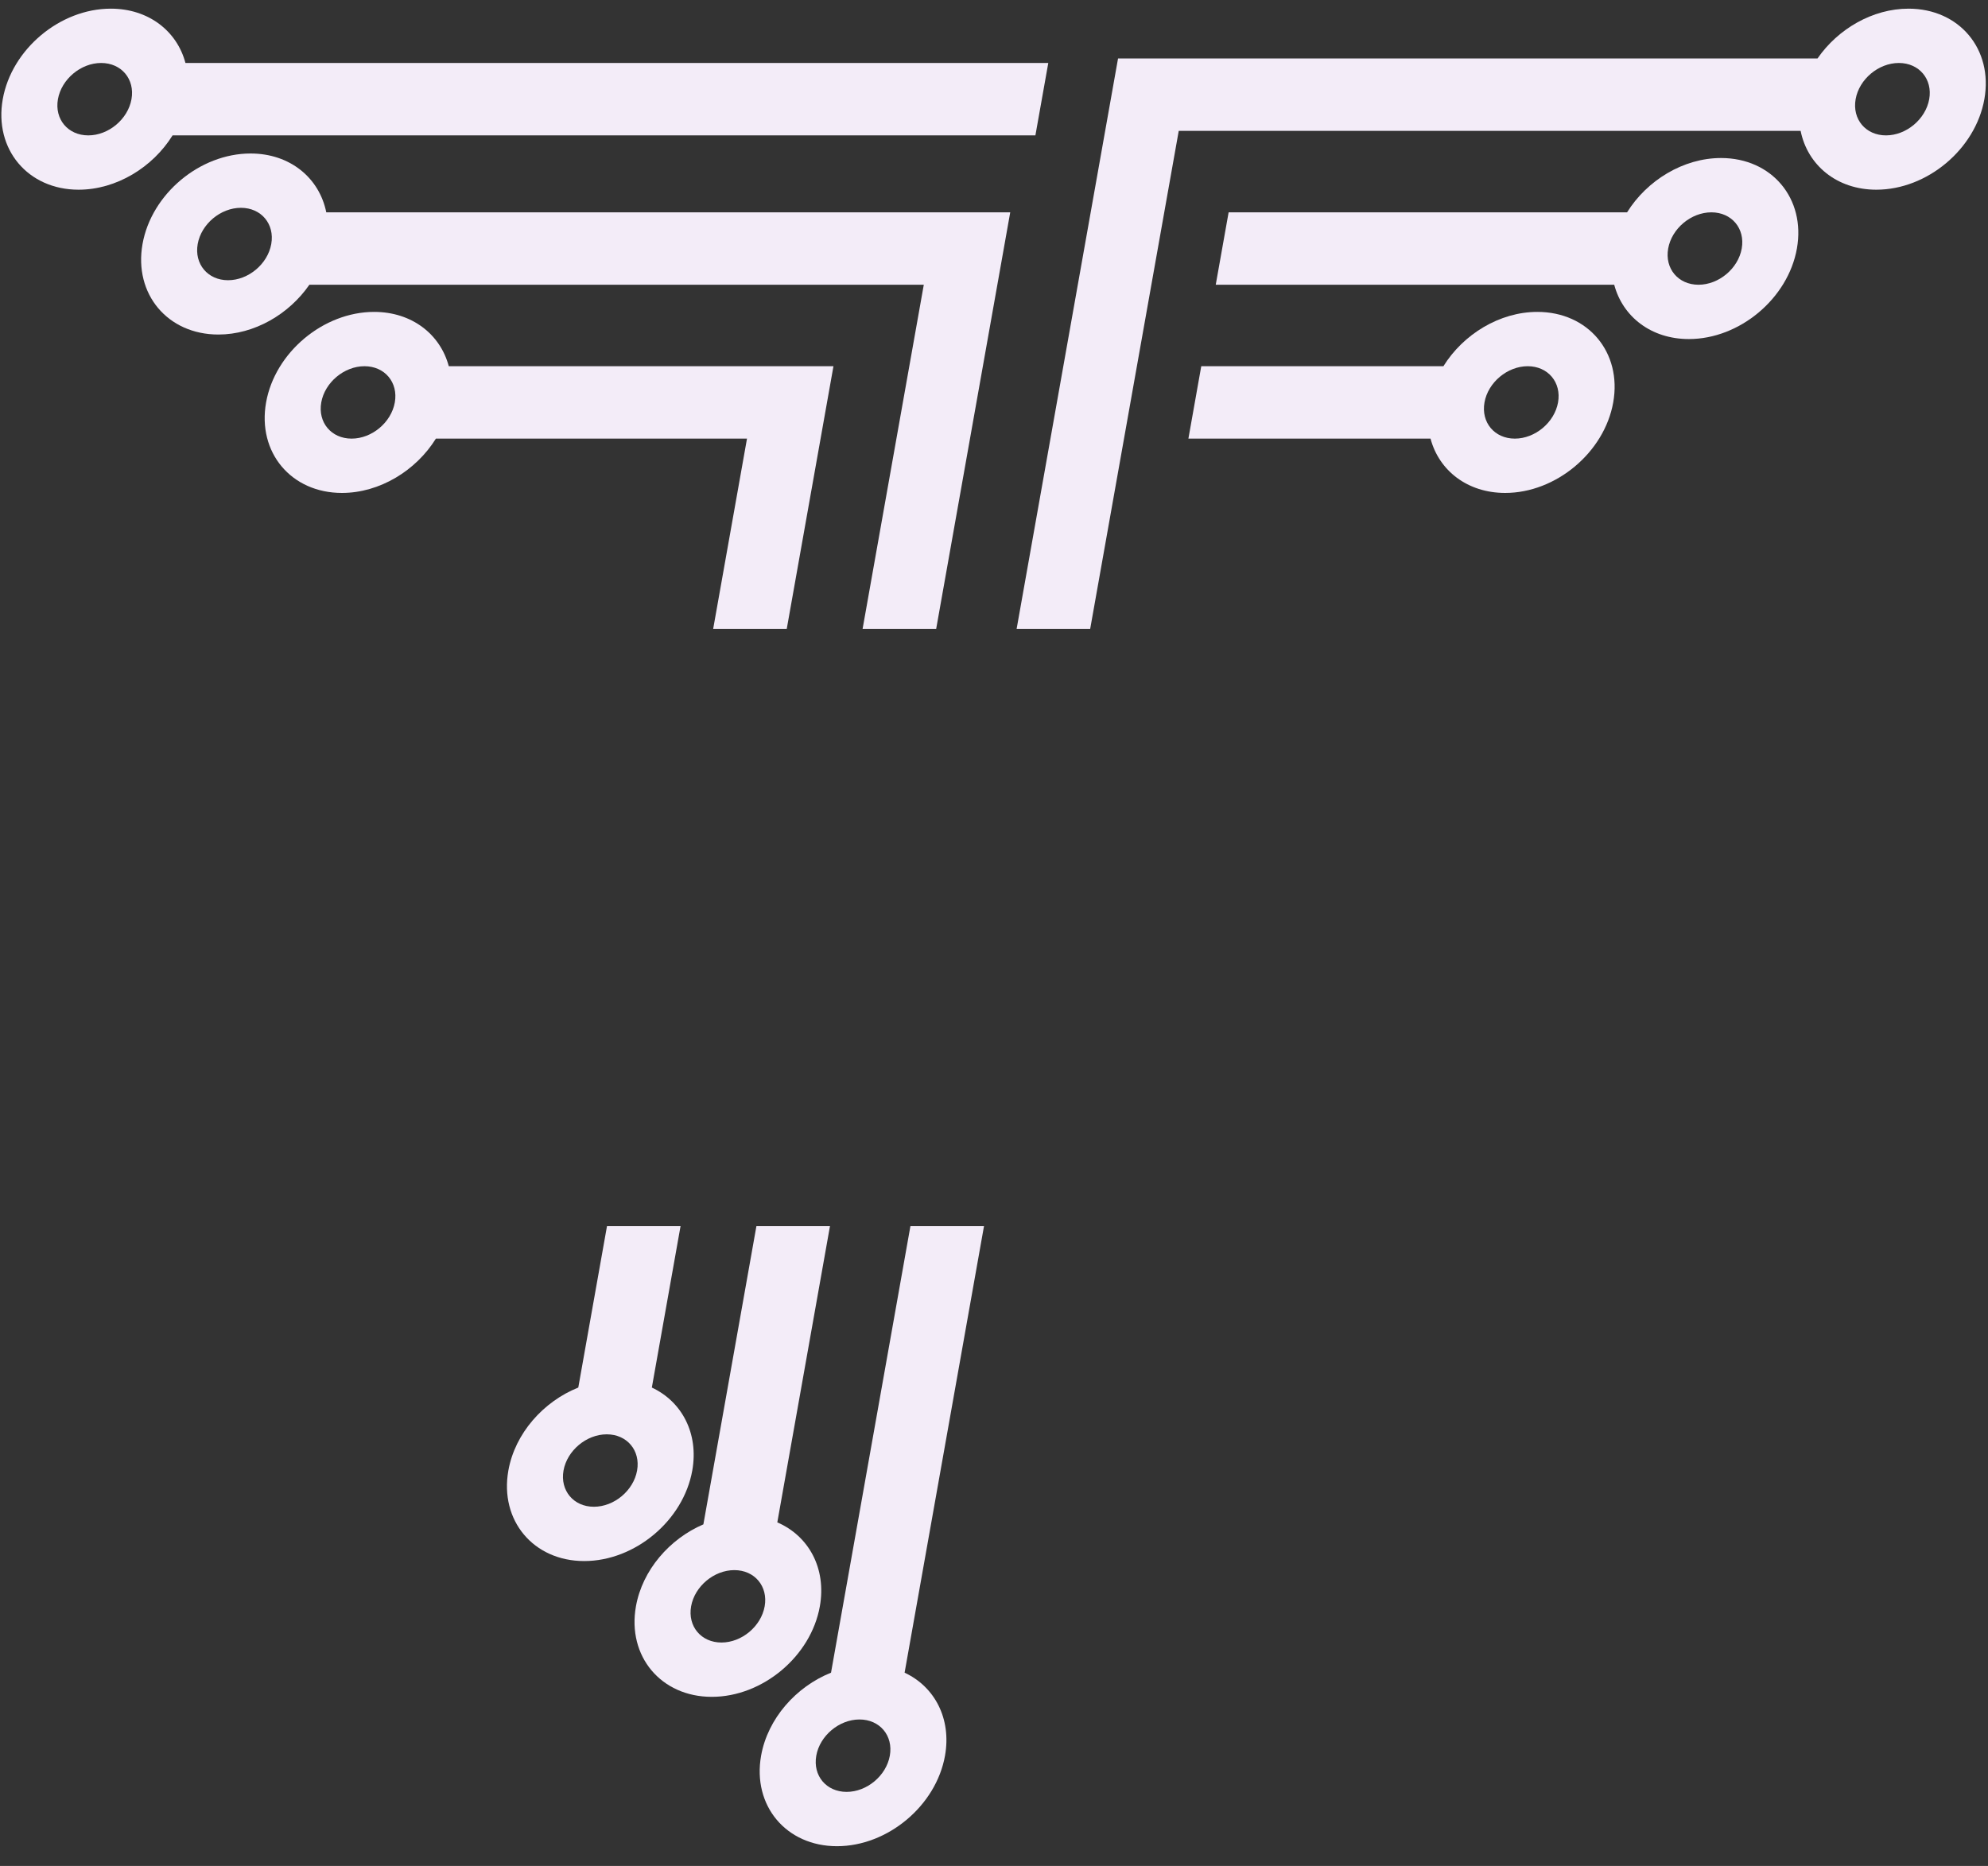 <svg width="98" height="92" viewBox="0 0 98 92" fill="none" xmlns="http://www.w3.org/2000/svg">
<rect x="0" y="0" width="98" height="92" fill="#333333" stroke="none"/>
<path fill-rule="evenodd" clip-rule="evenodd" d="M3.876 9.353C5.734 9.353 7.528 8.252 8.507 6.675L51.041 6.675L51.676 3.105L9.142 3.105C8.723 1.529 7.321 0.427 5.462 0.427C2.959 0.427 0.574 2.425 0.136 4.89C-0.302 7.355 1.372 9.353 3.876 9.353ZM4.352 6.675C5.353 6.675 6.307 5.876 6.482 4.89C6.657 3.904 5.988 3.105 4.986 3.105C3.985 3.105 3.031 3.904 2.856 4.89C2.681 5.876 3.35 6.675 4.352 6.675Z" fill="#F3ECF8"/>
<path fill-rule="evenodd" clip-rule="evenodd" d="M92.495 9.353C90.55 9.353 89.105 8.147 88.763 6.452H58.107L53.742 31.004H50.116L55.115 2.882H89.596C90.602 1.426 92.312 0.427 94.082 0.427C96.585 0.427 98.26 2.425 97.821 4.89C97.383 7.355 94.999 9.353 92.495 9.353ZM92.971 6.675C91.97 6.675 91.3 5.876 91.475 4.89C91.65 3.904 92.604 3.105 93.606 3.105C94.607 3.105 95.277 3.904 95.102 4.89C94.926 5.876 93.972 6.675 92.971 6.675Z" fill="#F3ECF8"/>
<path fill-rule="evenodd" clip-rule="evenodd" d="M46.15 31.004L49.8 10.469H16.084C15.743 8.774 14.298 7.568 12.353 7.568C9.849 7.568 7.464 9.566 7.026 12.031C6.588 14.496 8.262 16.494 10.766 16.494C12.536 16.494 14.246 15.495 15.251 14.039H45.539L42.523 31.004H46.15ZM13.372 12.031C13.197 13.017 12.243 13.816 11.242 13.816C10.241 13.816 9.571 13.017 9.746 12.031C9.921 11.045 10.875 10.246 11.877 10.246C12.878 10.246 13.548 11.045 13.372 12.031Z" fill="#F3ECF8"/>
<path fill-rule="evenodd" clip-rule="evenodd" d="M37.289 60.449H40.915L38.318 75.06C39.861 75.722 40.748 77.326 40.415 79.199C39.977 81.664 37.592 83.662 35.089 83.662C32.585 83.662 30.911 81.664 31.349 79.199C31.667 77.412 33.007 75.871 34.674 75.158L37.289 60.449ZM35.565 80.984C36.566 80.984 37.52 80.185 37.695 79.199C37.87 78.213 37.201 77.414 36.199 77.414C35.198 77.414 34.244 78.213 34.069 79.199C33.894 80.185 34.563 80.984 35.565 80.984Z" fill="#F3ECF8"/>
<path fill-rule="evenodd" clip-rule="evenodd" d="M38.784 31.004L41.086 18.056H22.123C21.704 16.48 20.302 15.378 18.443 15.378C15.94 15.378 13.555 17.376 13.117 19.841C12.679 22.306 14.353 24.304 16.857 24.304C18.715 24.304 20.509 23.203 21.488 21.626H36.824L35.157 31.004H38.784ZM19.463 19.841C19.288 20.827 18.334 21.626 17.333 21.626C16.331 21.626 15.662 20.827 15.837 19.841C16.012 18.855 16.966 18.056 17.967 18.056C18.969 18.056 19.638 18.855 19.463 19.841Z" fill="#F3ECF8"/>
<path fill-rule="evenodd" clip-rule="evenodd" d="M29.923 60.449H33.549L32.133 68.413C33.612 69.101 34.451 70.674 34.126 72.504C33.687 74.969 31.303 76.967 28.799 76.967C26.296 76.967 24.622 74.969 25.06 72.504C25.385 70.674 26.783 69.102 28.507 68.413L29.923 60.449ZM29.275 74.29C30.277 74.29 31.231 73.49 31.406 72.504C31.581 71.519 30.911 70.719 29.91 70.719C28.909 70.719 27.955 71.519 27.779 72.504C27.604 73.49 28.274 74.29 29.275 74.29Z" fill="#F3ECF8"/>
<path fill-rule="evenodd" clip-rule="evenodd" d="M44.881 60.449H48.508L44.593 82.471C46.071 83.16 46.91 84.733 46.585 86.563C46.147 89.028 43.762 91.026 41.259 91.026C38.755 91.026 37.081 89.028 37.519 86.563C37.844 84.733 39.243 83.16 40.966 82.471L44.881 60.449ZM40.239 86.563C40.064 87.549 40.733 88.348 41.735 88.348C42.736 88.348 43.69 87.549 43.865 86.563C44.041 85.577 43.371 84.778 42.369 84.778C41.368 84.778 40.414 85.577 40.239 86.563Z" fill="#F3ECF8"/>
<path fill-rule="evenodd" clip-rule="evenodd" d="M79.574 14.039C79.993 15.616 81.394 16.717 83.253 16.717C85.757 16.717 88.141 14.719 88.58 12.254C89.018 9.789 87.344 7.791 84.84 7.791C82.981 7.791 81.188 8.893 80.208 10.469L60.566 10.469L59.931 14.039L79.574 14.039ZM82.234 12.254C82.058 13.24 82.728 14.039 83.729 14.039C84.731 14.039 85.685 13.24 85.86 12.254C86.035 11.268 85.365 10.469 84.364 10.469C83.363 10.469 82.409 11.268 82.234 12.254Z" fill="#F3ECF8"/>
<path fill-rule="evenodd" clip-rule="evenodd" d="M74.199 24.304C72.34 24.304 70.938 23.203 70.519 21.626L58.583 21.626L59.217 18.056L71.154 18.056C72.133 16.48 73.927 15.378 75.785 15.378C78.289 15.378 79.963 17.376 79.525 19.841C79.087 22.306 76.702 24.304 74.199 24.304ZM74.675 21.626C73.673 21.626 73.004 20.827 73.179 19.841C73.354 18.855 74.308 18.056 75.309 18.056C76.311 18.056 76.981 18.855 76.805 19.841C76.63 20.827 75.676 21.626 74.675 21.626Z" fill="#F3ECF8"/>
</svg>
